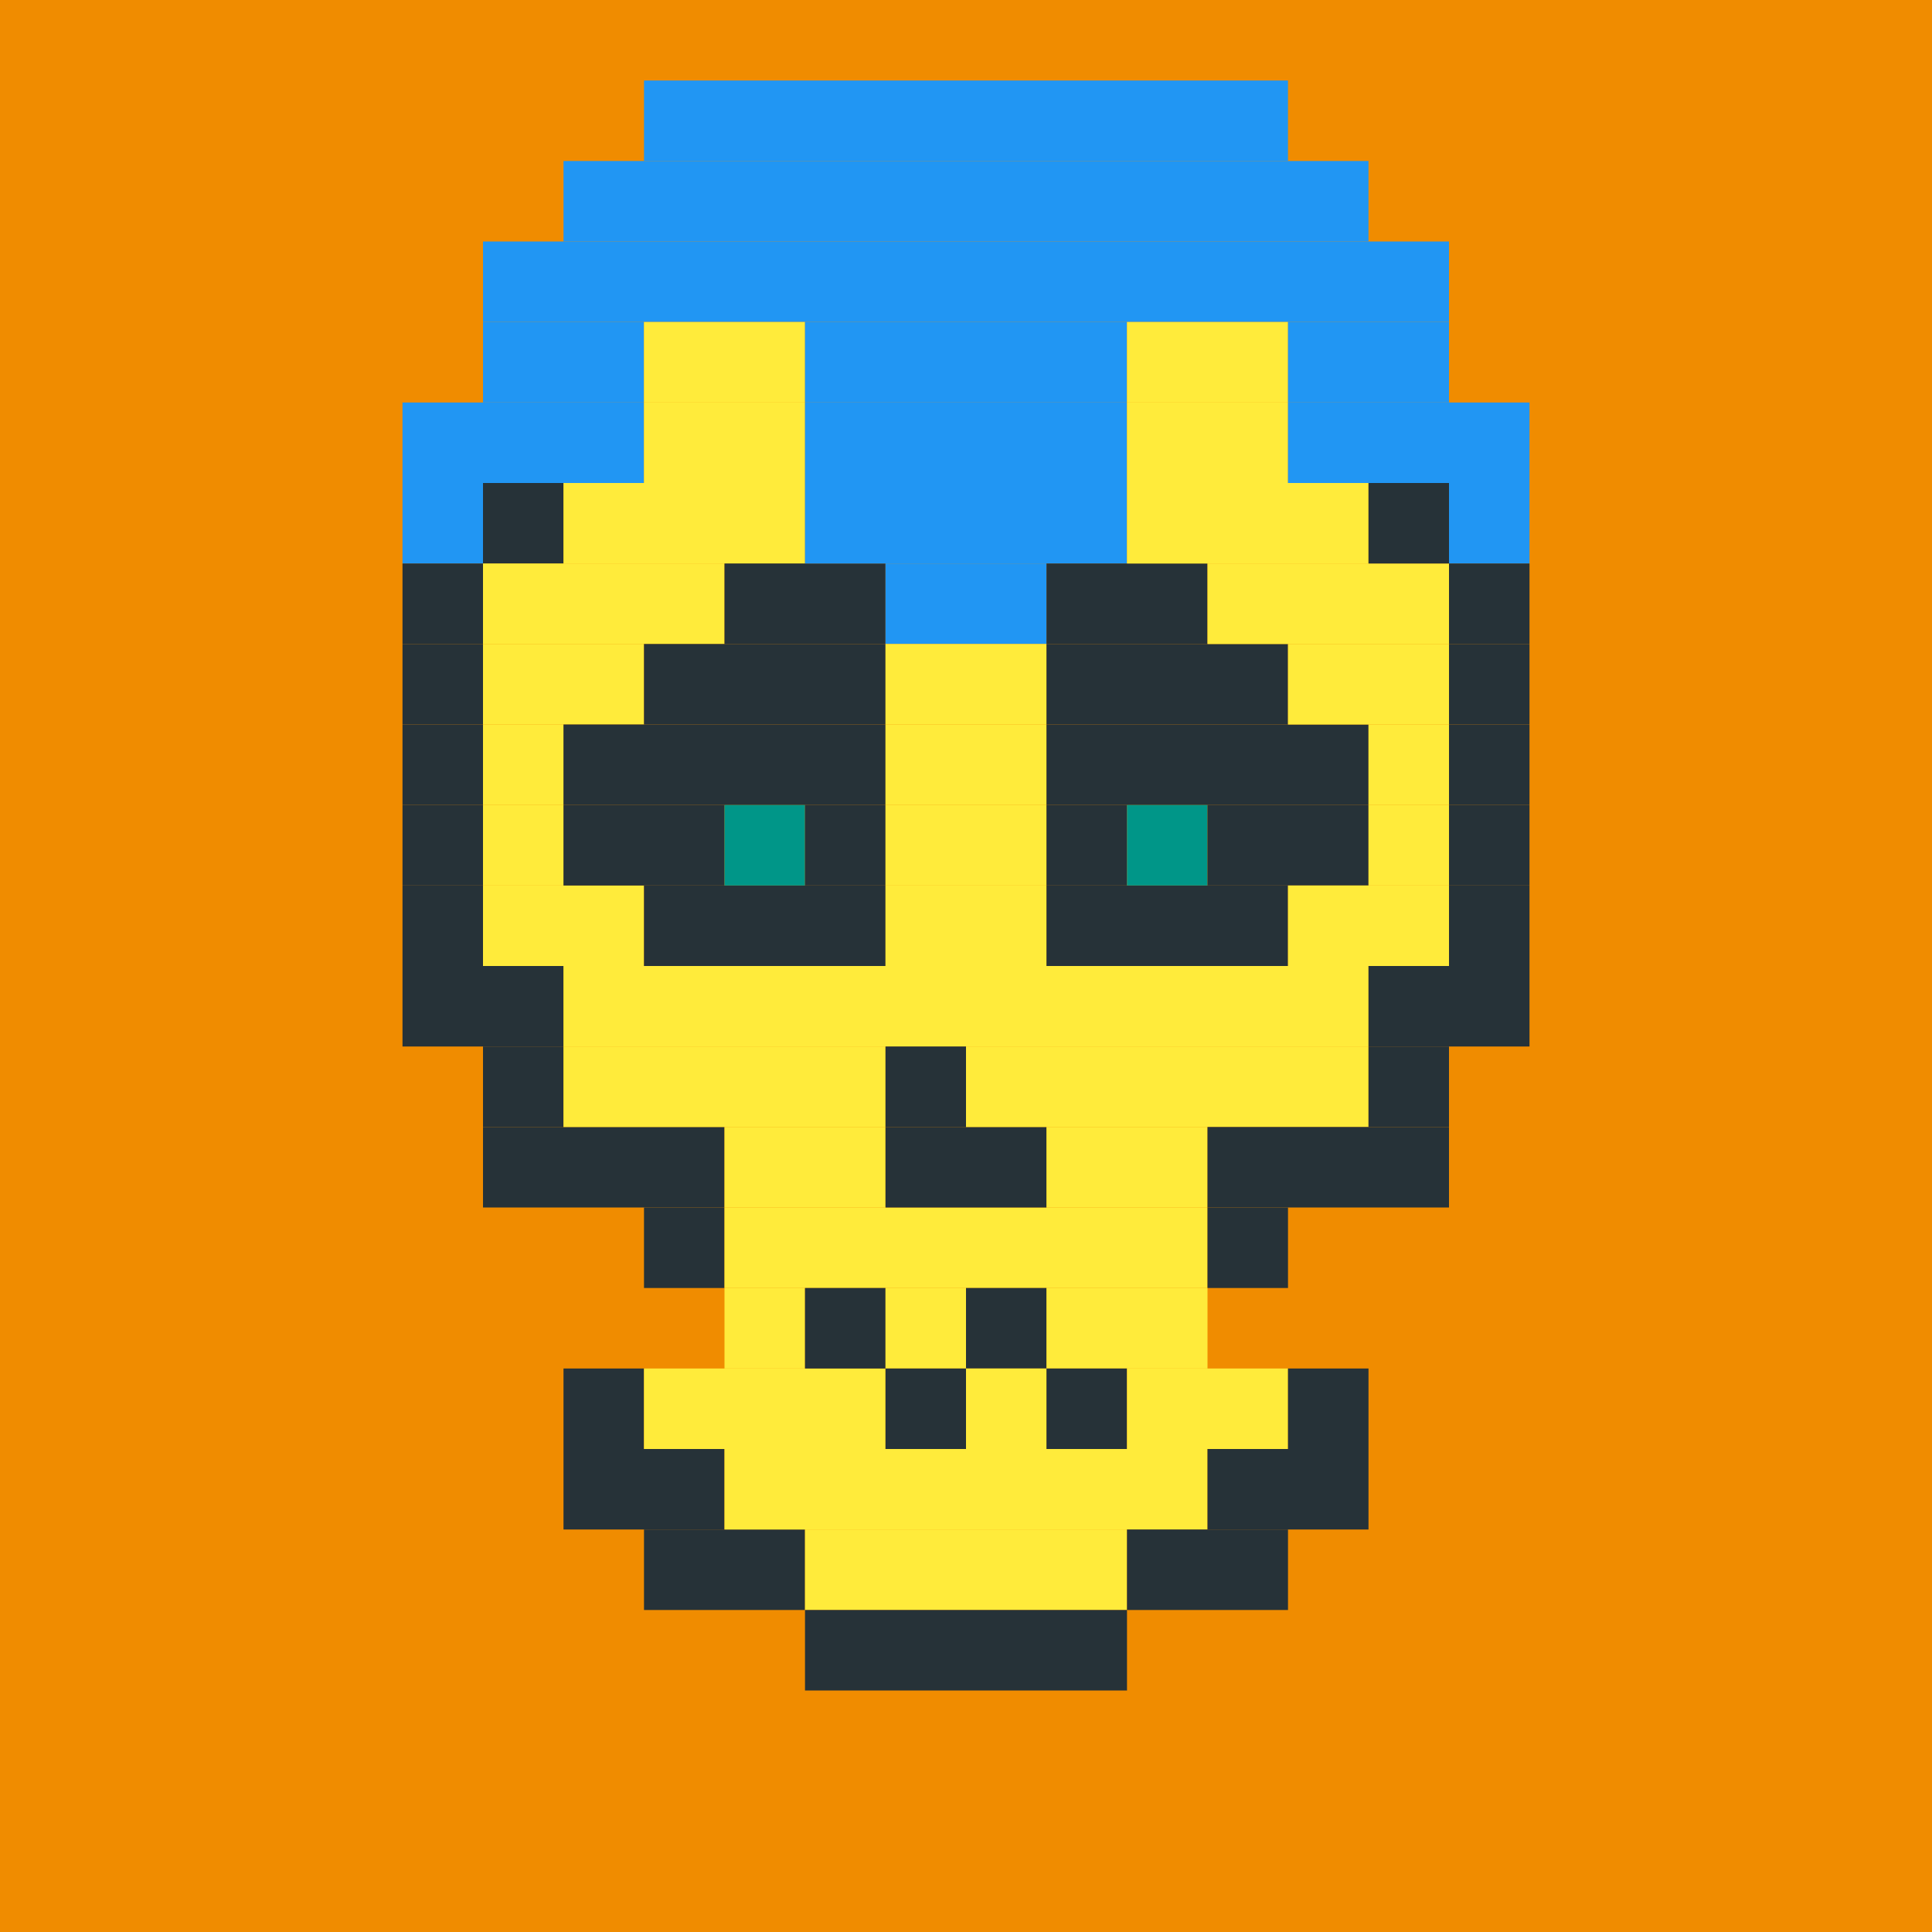 <?xml version="1.0"?><svg xmlns="http://www.w3.org/2000/svg" width="24" height="24"><rect width="24" height="24" style="fill:rgb(240,140,0)" /><rect x="5" y="5" width="3" height="1" style="fill:rgb(33,150,243)" /><rect x="5" y="6" width="1" height="1" style="fill:rgb(33,150,243)" /><rect x="5" y="7" width="1" height="1" style="fill:rgb(38,50,56)" /><rect x="5" y="8" width="1" height="1" style="fill:rgb(38,50,56)" /><rect x="5" y="9" width="1" height="1" style="fill:rgb(38,50,56)" /><rect x="5" y="10" width="1" height="1" style="fill:rgb(38,50,56)" /><rect x="5" y="11" width="1" height="1" style="fill:rgb(38,50,56)" /><rect x="5" y="12" width="2" height="1" style="fill:rgb(38,50,56)" /><rect x="6" y="3" width="12" height="1" style="fill:rgb(33,150,243)" /><rect x="6" y="4" width="2" height="1" style="fill:rgb(33,150,243)" /><rect x="6" y="6" width="1" height="1" style="fill:rgb(38,50,56)" /><rect x="6" y="7" width="3" height="1" style="fill:rgb(255,235,59)" /><rect x="6" y="8" width="2" height="1" style="fill:rgb(255,235,59)" /><rect x="6" y="9" width="1" height="1" style="fill:rgb(255,235,59)" /><rect x="6" y="10" width="1" height="1" style="fill:rgb(255,235,59)" /><rect x="6" y="11" width="2" height="1" style="fill:rgb(255,235,59)" /><rect x="6" y="13" width="1" height="1" style="fill:rgb(38,50,56)" /><rect x="6" y="14" width="3" height="1" style="fill:rgb(38,50,56)" /><rect x="7" y="2" width="10" height="1" style="fill:rgb(33,150,243)" /><rect x="7" y="6" width="3" height="1" style="fill:rgb(255,235,59)" /><rect x="7" y="9" width="4" height="1" style="fill:rgb(38,50,56)" /><rect x="7" y="10" width="2" height="1" style="fill:rgb(38,50,56)" /><rect x="7" y="12" width="10" height="1" style="fill:rgb(255,235,59)" /><rect x="7" y="13" width="4" height="1" style="fill:rgb(255,235,59)" /><rect x="7" y="17" width="1" height="1" style="fill:rgb(38,50,56)" /><rect x="7" y="18" width="2" height="1" style="fill:rgb(38,50,56)" /><rect x="8" y="1" width="8" height="1" style="fill:rgb(33,150,243)" /><rect x="8" y="4" width="2" height="1" style="fill:rgb(255,235,59)" /><rect x="8" y="5" width="2" height="1" style="fill:rgb(255,235,59)" /><rect x="8" y="8" width="3" height="1" style="fill:rgb(38,50,56)" /><rect x="8" y="11" width="3" height="1" style="fill:rgb(38,50,56)" /><rect x="8" y="15" width="1" height="1" style="fill:rgb(38,50,56)" /><rect x="8" y="17" width="3" height="1" style="fill:rgb(255,235,59)" /><rect x="8" y="19" width="2" height="1" style="fill:rgb(38,50,56)" /><rect x="9" y="7" width="2" height="1" style="fill:rgb(38,50,56)" /><rect x="9" y="10" width="1" height="1" style="fill:rgb(0,150,136)" /><rect x="9" y="14" width="2" height="1" style="fill:rgb(255,235,59)" /><rect x="9" y="15" width="6" height="1" style="fill:rgb(255,235,59)" /><rect x="9" y="16" width="1" height="1" style="fill:rgb(255,235,59)" /><rect x="9" y="18" width="6" height="1" style="fill:rgb(255,235,59)" /><rect x="10" y="4" width="4" height="1" style="fill:rgb(33,150,243)" /><rect x="10" y="5" width="4" height="1" style="fill:rgb(33,150,243)" /><rect x="10" y="6" width="4" height="1" style="fill:rgb(33,150,243)" /><rect x="10" y="10" width="1" height="1" style="fill:rgb(38,50,56)" /><rect x="10" y="16" width="1" height="1" style="fill:rgb(38,50,56)" /><rect x="10" y="19" width="4" height="1" style="fill:rgb(255,235,59)" /><rect x="10" y="20" width="4" height="1" style="fill:rgb(38,50,56)" /><rect x="11" y="7" width="2" height="1" style="fill:rgb(33,150,243)" /><rect x="11" y="8" width="2" height="1" style="fill:rgb(255,235,59)" /><rect x="11" y="9" width="2" height="1" style="fill:rgb(255,235,59)" /><rect x="11" y="10" width="2" height="1" style="fill:rgb(255,235,59)" /><rect x="11" y="11" width="2" height="1" style="fill:rgb(255,235,59)" /><rect x="11" y="13" width="1" height="1" style="fill:rgb(38,50,56)" /><rect x="11" y="14" width="2" height="1" style="fill:rgb(38,50,56)" /><rect x="11" y="16" width="1" height="1" style="fill:rgb(255,235,59)" /><rect x="11" y="17" width="1" height="1" style="fill:rgb(38,50,56)" /><rect x="12" y="13" width="5" height="1" style="fill:rgb(255,235,59)" /><rect x="12" y="16" width="1" height="1" style="fill:rgb(38,50,56)" /><rect x="12" y="17" width="1" height="1" style="fill:rgb(255,235,59)" /><rect x="13" y="7" width="2" height="1" style="fill:rgb(38,50,56)" /><rect x="13" y="8" width="3" height="1" style="fill:rgb(38,50,56)" /><rect x="13" y="9" width="4" height="1" style="fill:rgb(38,50,56)" /><rect x="13" y="10" width="1" height="1" style="fill:rgb(38,50,56)" /><rect x="13" y="11" width="3" height="1" style="fill:rgb(38,50,56)" /><rect x="13" y="14" width="2" height="1" style="fill:rgb(255,235,59)" /><rect x="13" y="16" width="2" height="1" style="fill:rgb(255,235,59)" /><rect x="13" y="17" width="1" height="1" style="fill:rgb(38,50,56)" /><rect x="14" y="4" width="2" height="1" style="fill:rgb(255,235,59)" /><rect x="14" y="5" width="2" height="1" style="fill:rgb(255,235,59)" /><rect x="14" y="6" width="3" height="1" style="fill:rgb(255,235,59)" /><rect x="14" y="10" width="1" height="1" style="fill:rgb(0,150,136)" /><rect x="14" y="17" width="2" height="1" style="fill:rgb(255,235,59)" /><rect x="14" y="19" width="2" height="1" style="fill:rgb(38,50,56)" /><rect x="15" y="7" width="3" height="1" style="fill:rgb(255,235,59)" /><rect x="15" y="10" width="2" height="1" style="fill:rgb(38,50,56)" /><rect x="15" y="14" width="3" height="1" style="fill:rgb(38,50,56)" /><rect x="15" y="15" width="1" height="1" style="fill:rgb(38,50,56)" /><rect x="15" y="18" width="2" height="1" style="fill:rgb(38,50,56)" /><rect x="16" y="4" width="2" height="1" style="fill:rgb(33,150,243)" /><rect x="16" y="5" width="3" height="1" style="fill:rgb(33,150,243)" /><rect x="16" y="8" width="2" height="1" style="fill:rgb(255,235,59)" /><rect x="16" y="11" width="2" height="1" style="fill:rgb(255,235,59)" /><rect x="16" y="17" width="1" height="1" style="fill:rgb(38,50,56)" /><rect x="17" y="6" width="1" height="1" style="fill:rgb(38,50,56)" /><rect x="17" y="9" width="1" height="1" style="fill:rgb(255,235,59)" /><rect x="17" y="10" width="1" height="1" style="fill:rgb(255,235,59)" /><rect x="17" y="12" width="2" height="1" style="fill:rgb(38,50,56)" /><rect x="17" y="13" width="1" height="1" style="fill:rgb(38,50,56)" /><rect x="18" y="6" width="1" height="1" style="fill:rgb(33,150,243)" /><rect x="18" y="7" width="1" height="1" style="fill:rgb(38,50,56)" /><rect x="18" y="8" width="1" height="1" style="fill:rgb(38,50,56)" /><rect x="18" y="9" width="1" height="1" style="fill:rgb(38,50,56)" /><rect x="18" y="10" width="1" height="1" style="fill:rgb(38,50,56)" /><rect x="18" y="11" width="1" height="1" style="fill:rgb(38,50,56)" /></svg>